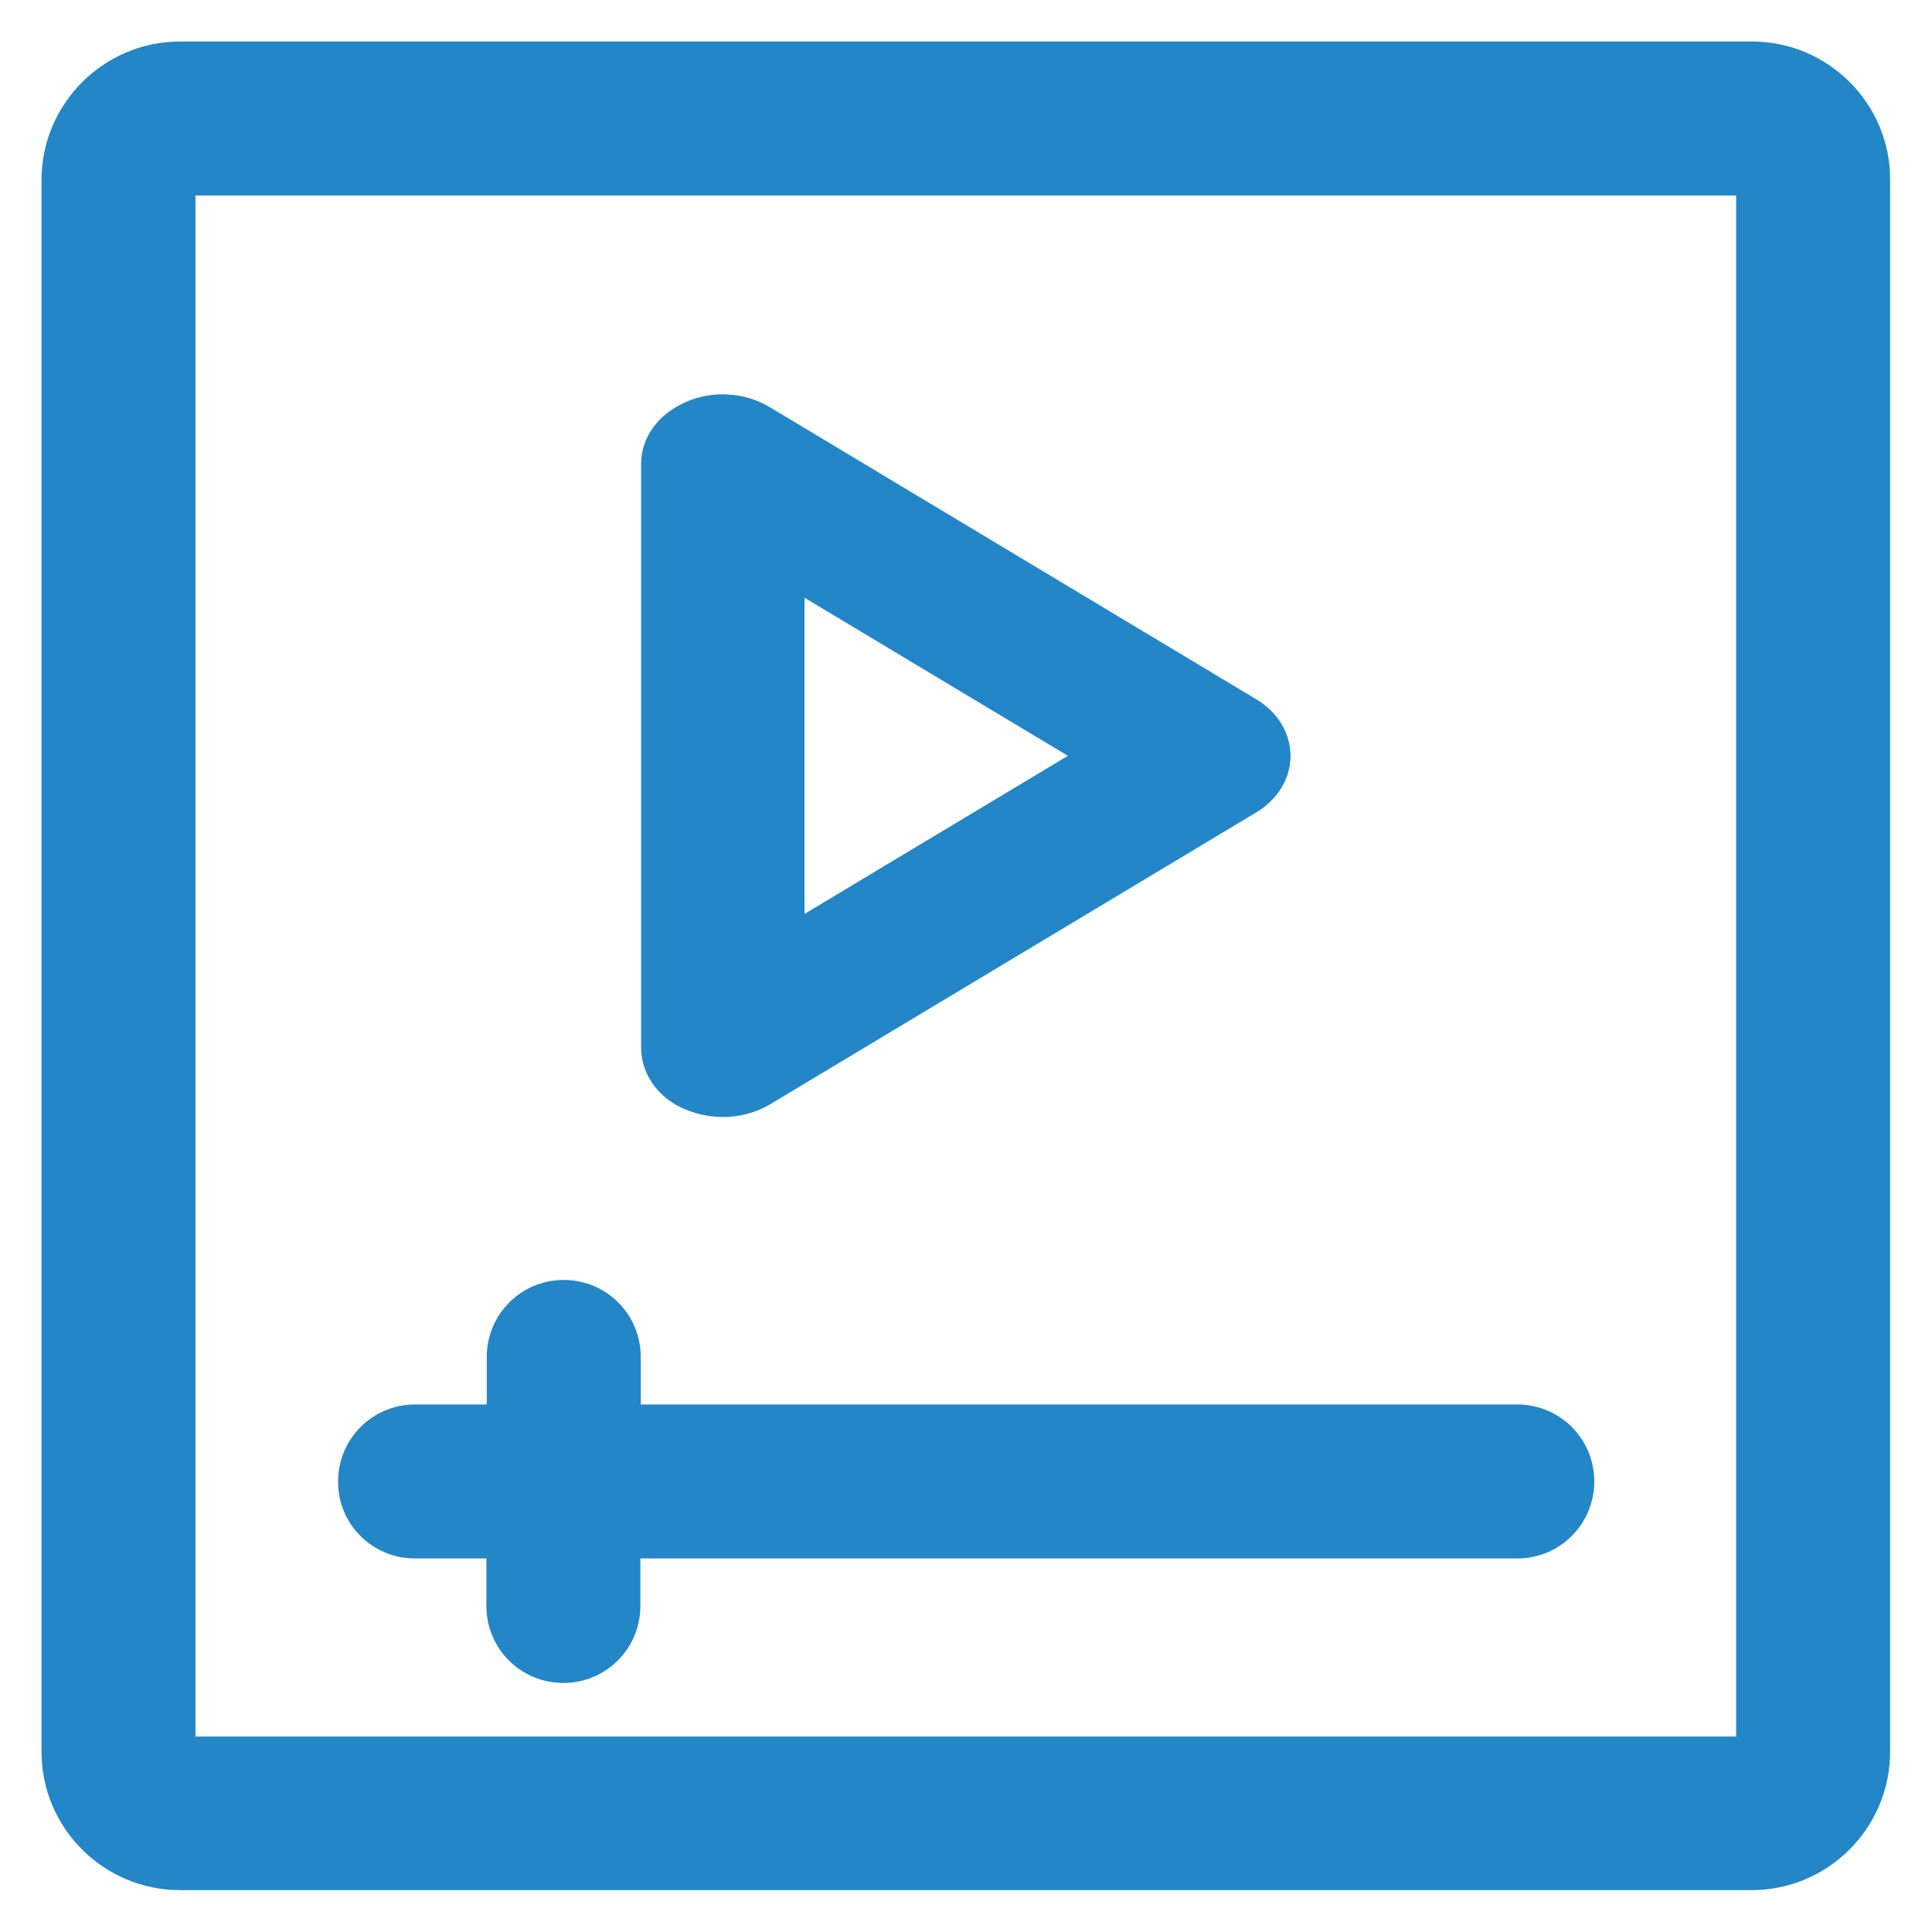 <?xml version='1.0' encoding='utf-8'?>
<!DOCTYPE svg PUBLIC '-//W3C//DTD SVG 1.1//EN' 'http://www.w3.org/Graphics/SVG/1.1/DTD/svg11.dtd'>
<svg version="1.1" xmlns="http://www.w3.org/2000/svg" viewBox="0 0 512 512" xmlns:xlink="http://www.w3.org/1999/xlink" enable-background="new 0 0 512 512">
  <g>
    <g fill="#2386C7">
      <path d="M464.3,11H47.7C27.5,11,11,27.5,11,47.7v416.5c0,20.3,16.5,36.7,36.7,36.7h416.5c20.3,0,36.7-16.5,36.7-36.7V47.7    C501,27.5,484.5,11,464.3,11z M460.2,460.2H51.8V51.8h408.3V460.2z"/>
      <path d="m109.9,413h19v12.6c0,11.3 9.1,20.4 20.4,20.4 11.3,0 20.4-9.1 20.4-20.4v-12.6h232.4c11.3,0 20.4-9.1 20.4-20.4 0-11.3-9.1-20.4-20.4-20.4h-232.3v-12.6c0-11.3-9.1-20.4-20.4-20.4-11.3,0-20.4,9.1-20.4,20.4v12.6h-19c-11.3,0-20.4,9.1-20.4,20.4-0.1,11.2 9,20.4 20.3,20.4z"/>
      <path d="m181.6,294c10.3,4.2 18.7,0.9 22.4-1.3l128.9-77.4c5.7-3.4 9.1-9 9.1-15 0-6-3.4-11.6-9.1-15l-128.9-77.4c-6.6-4-15.3-4.5-22.4-1.3-7.2,3.2-11.7,9.4-11.7,16.3v154.7c0,6.9 4.4,13.4 11.7,16.4zm31.6-135.6l69.8,41.9-69.8,41.9v-83.8z"/>
    </g>
  </g>
</svg>
